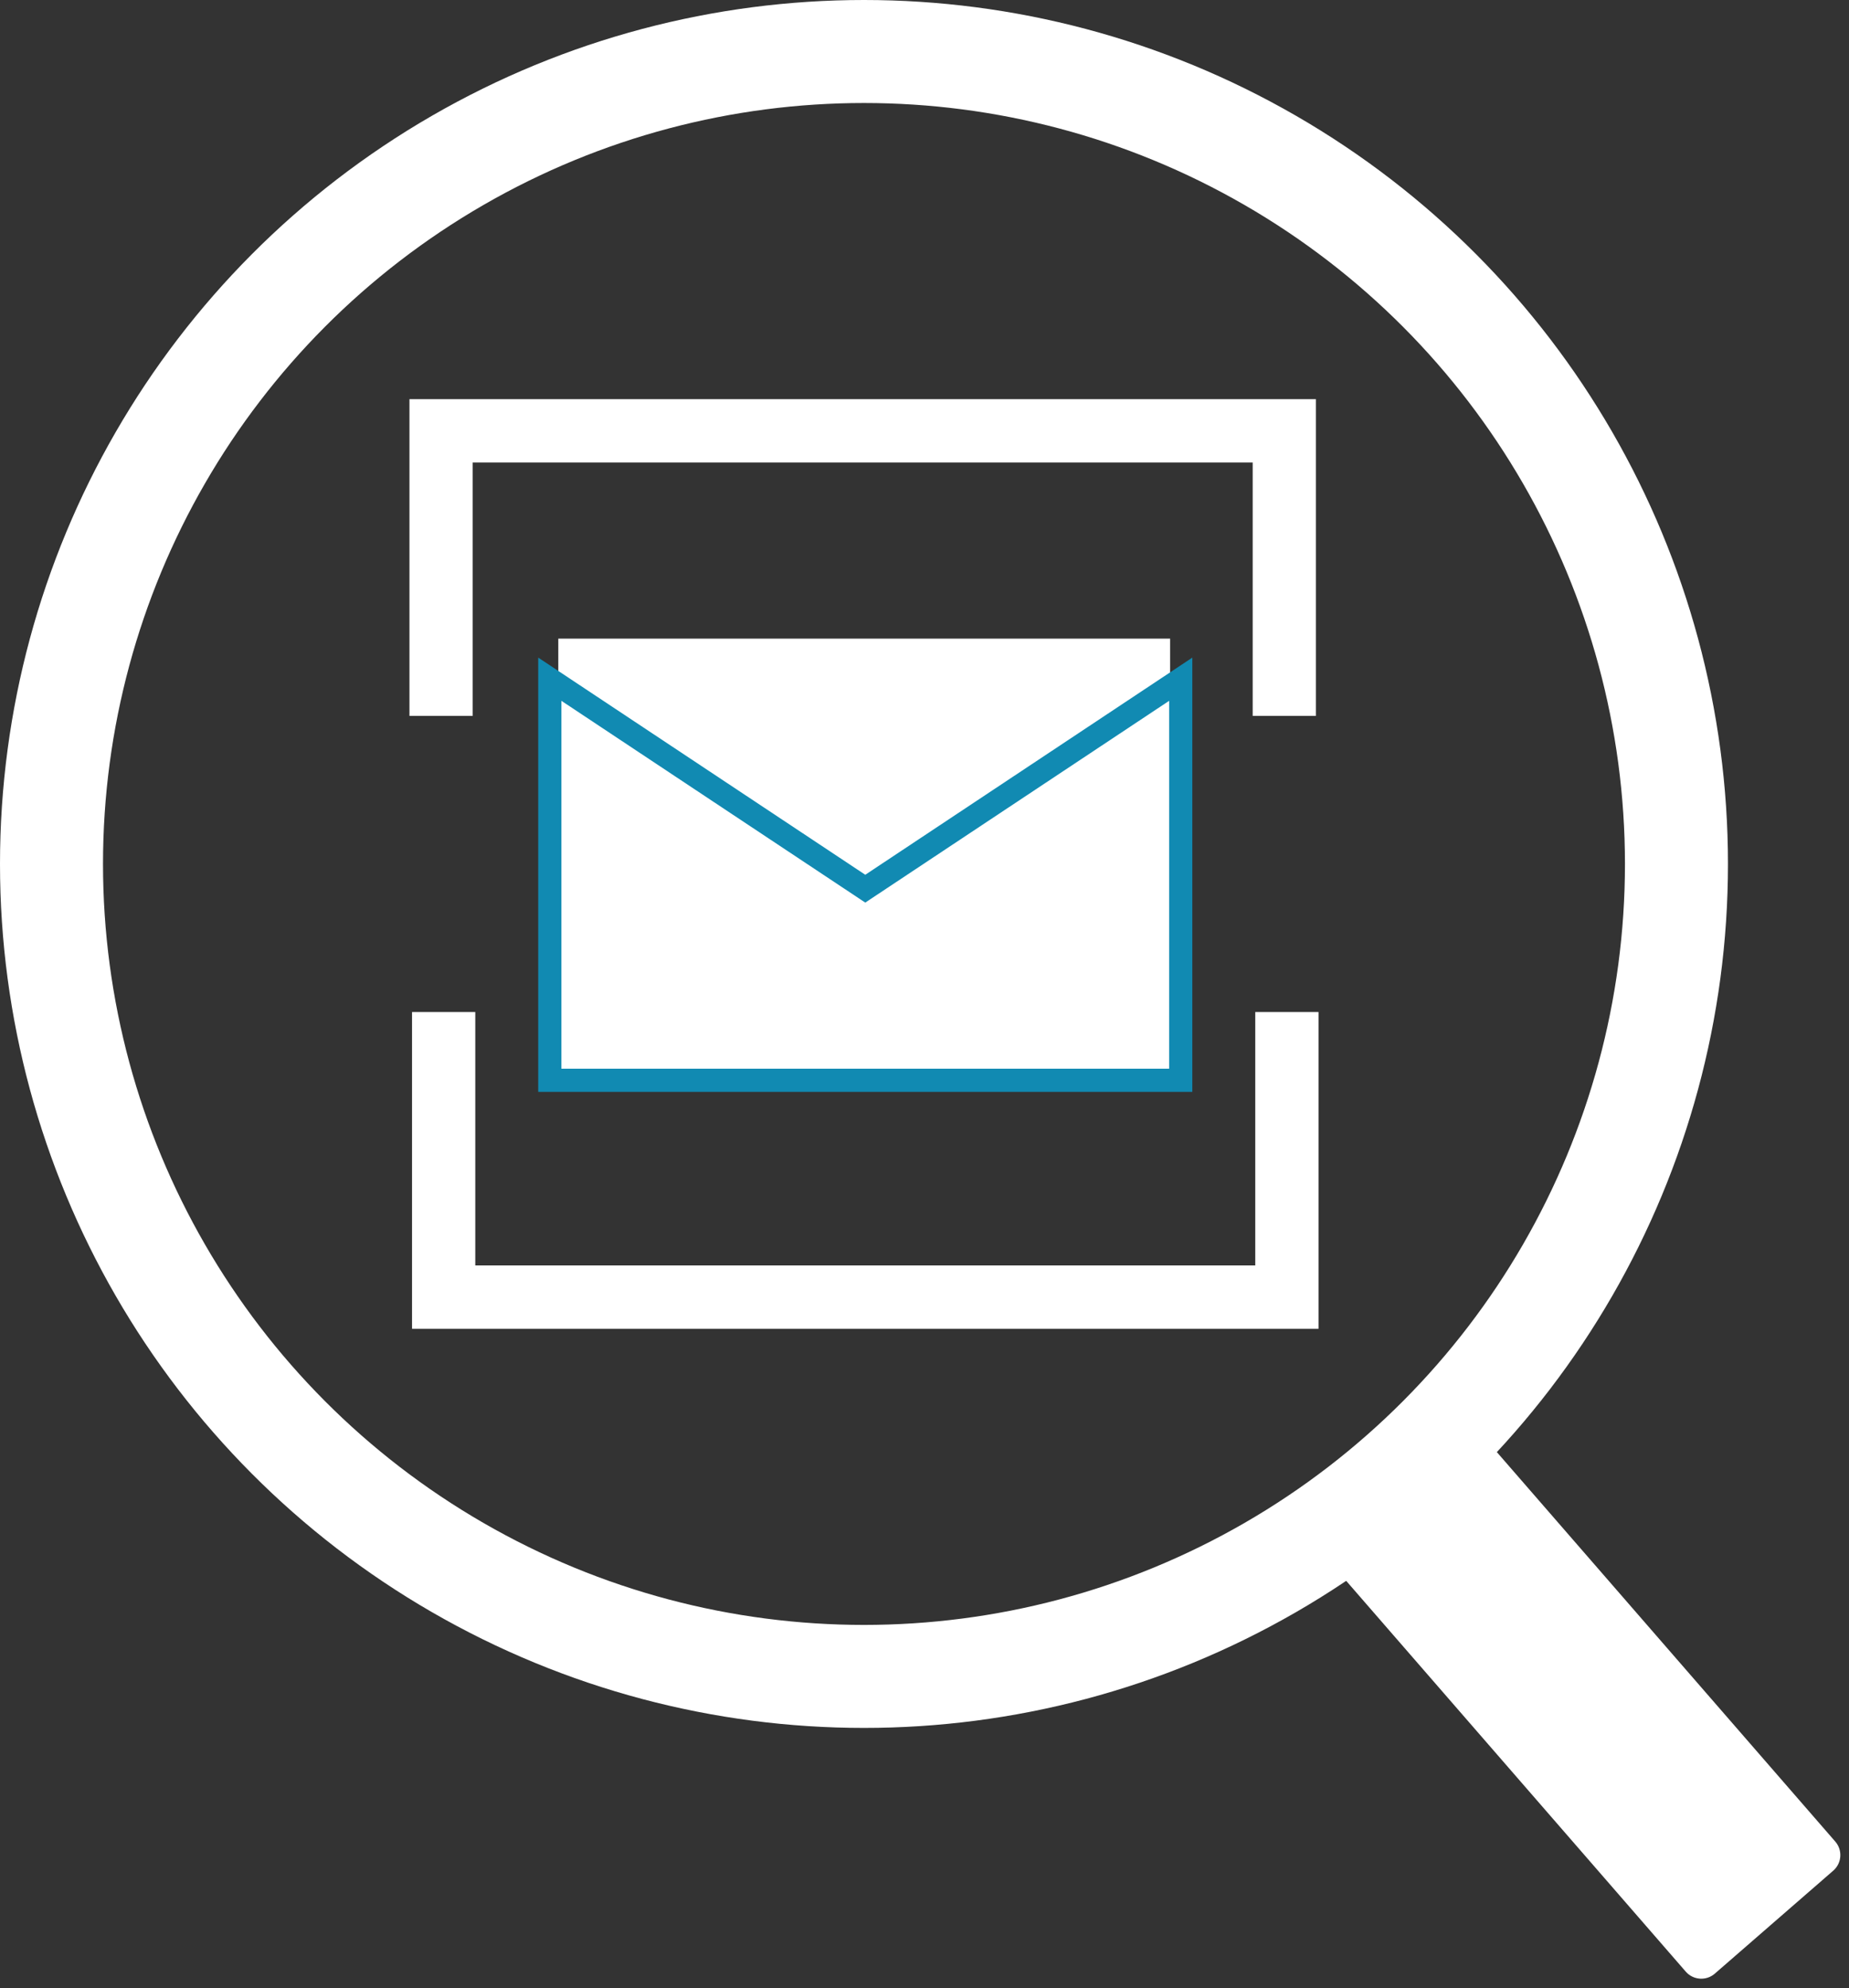 <?xml version="1.0" encoding="UTF-8"?>
<svg width="718px" height="772px" viewBox="0 0 718 772" version="1.1" xmlns="http://www.w3.org/2000/svg" xmlns:xlink="http://www.w3.org/1999/xlink">
    <rect x="0" y="0" width="718" height="772" fill="#333333" stroke="none"/>
    <title>Group 3</title>
    <g id="Page-1" stroke="none" stroke-width="1" fill="none" fill-rule="evenodd">
        <g id="Group-3">
            <circle id="Oval" stroke="#FFFFFF" stroke-width="40" cx="335.5" cy="335.5" r="315.5"></circle>
            <path d="M584.647,549.014 L645.601,549.007 C650.019,549.005 653.601,552.586 653.602,557.004 C653.602,557.005 653.602,557.006 653.599,557.007 L653.557,765.999 C653.553,770.416 649.972,773.997 645.555,774 L584.601,774.006 C580.183,774.009 576.601,770.427 576.6,766.009 C576.6,766.008 576.6,766.007 576.603,766.007 L576.646,557.014 C576.649,552.597 580.23,549.016 584.647,549.014 Z" id="Rectangle" fill="#FFFFFF" transform="translate(615.101, 661.507) rotate(-41) translate(-615.101, -661.507) "></path>
            <g id="Group-2" transform="translate(159, 155)" fill="#FFFFFF">
                <g id="Group" transform="translate(50, 93)">
                    <rect id="Rectangle" x="7.796" y="0" width="237.586" height="168.633"></rect>
                    <path d="M249.5,15.757 L249.5,171.5 L4.5,171.5 L4.5,15.757 L127,97.099 L249.5,15.757 Z" id="Path" stroke="#118AB2" stroke-width="9"></path>
                </g>
                <polygon id="Path-2" points="0 2.27373675e-13 352 2.31493926e-13 352 123 327.442 123 327.442 24.6 24.558 24.6 24.558 123 0 123"></polygon>
                <polygon id="Path-2-Copy" transform="translate(177, 299.5) scale(1, -1) translate(-177, -299.5) " points="1 238 353 238 353 361 328.442 361 328.442 262.6 25.558 262.6 25.558 361 1 361"></polygon>
            </g>
        </g>
    </g>
</svg>